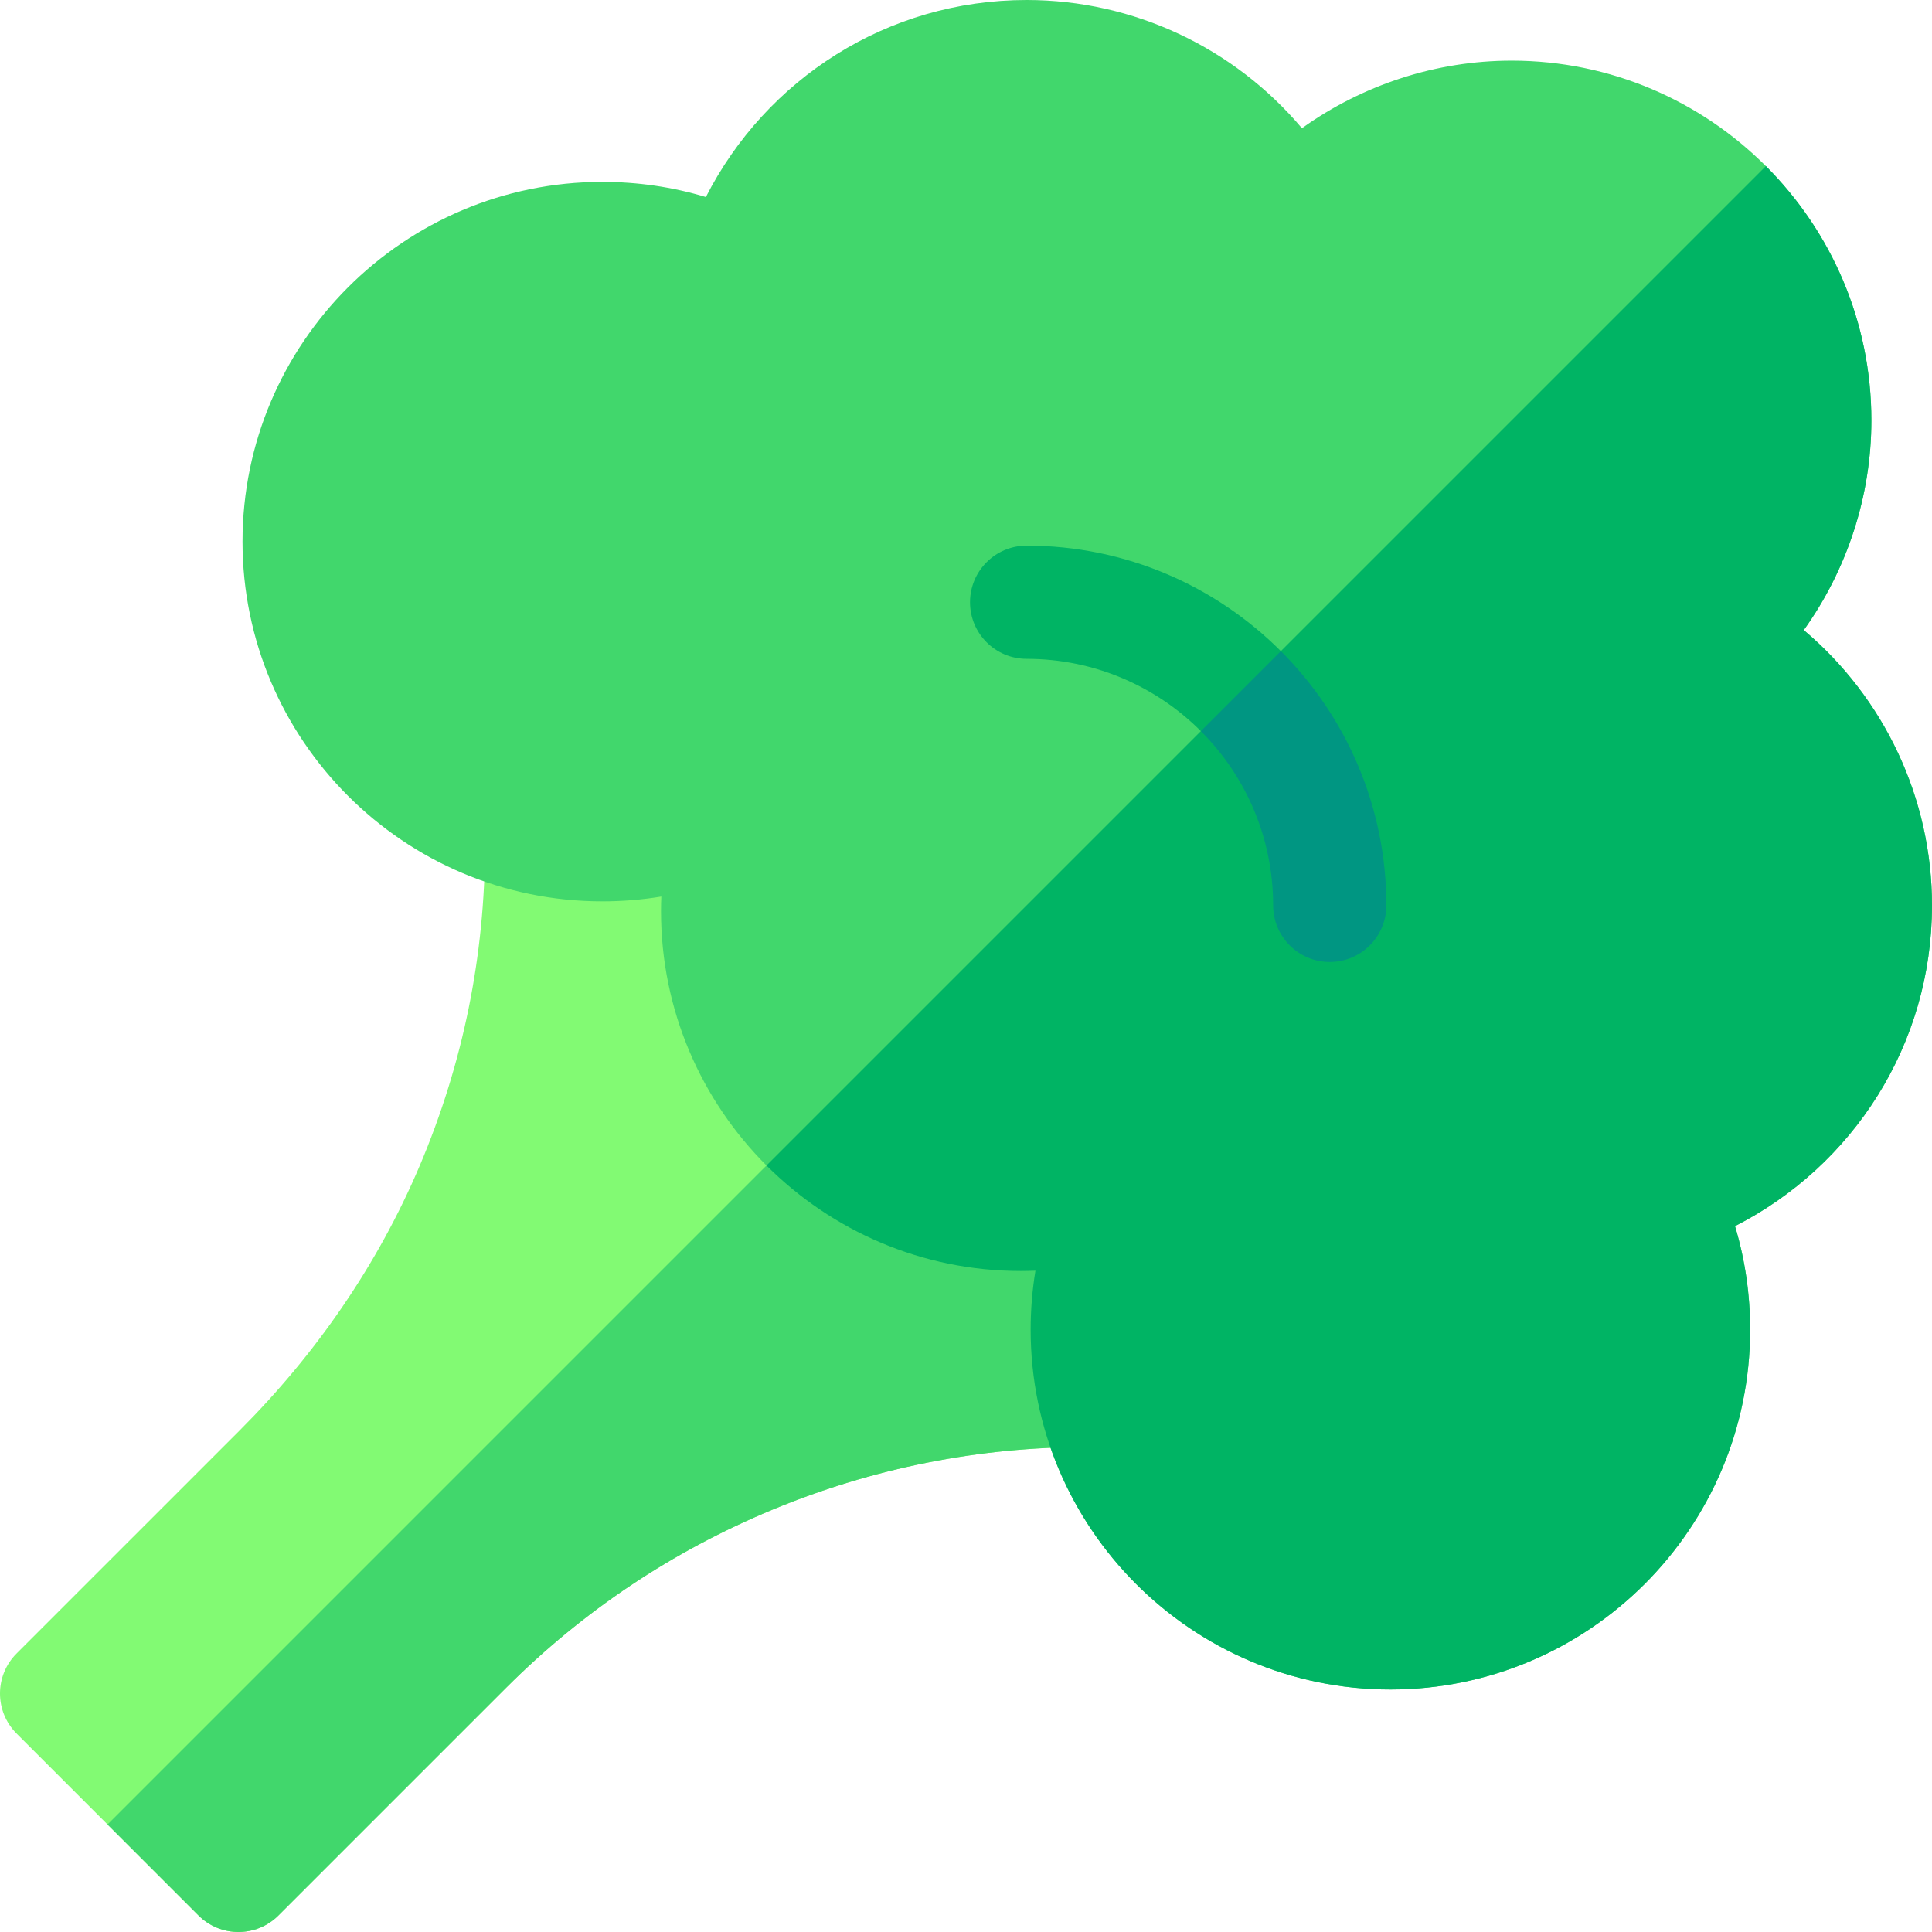 <svg id="Layer_1" enable-background="new 0 0 512 512" height="512" viewBox="0 0 512 512" width="512" xmlns="http://www.w3.org/2000/svg"><g><path d="m154.261 183.799c-9.428-9.428-25.552-2.789-25.606 10.545l-.122 29.523c0 29.388-5.83 58.038-17.325 85.117-11.14 26.241-27.531 49.926-47.688 70.084l-59.127 59.125c-5.858 5.858-5.858 15.355 0 21.213l48.2 48.2c2.929 2.93 6.768 4.394 10.607 4.394s7.678-1.464 10.606-4.394l60.37-60.371c20.32-20.32 44.086-36.199 70.637-47.196 26.55-10.997 54.583-16.573 83.319-16.573l29.523-.122c13.334-.055 19.973-16.178 10.545-25.606z" fill="#82fa73"/><path d="m63.2 512c3.839 0 7.678-1.464 10.606-4.394l60.37-60.371c20.32-20.32 44.086-36.199 70.637-47.196 26.55-10.997 54.583-16.573 83.319-16.573l29.523-.122c13.334-.055 19.973-16.178 10.545-25.607l-86.97-86.97-212.736 212.739 24.1 24.1c2.928 2.93 6.767 4.394 10.606 4.394z" fill="#41d76c"/><path d="m368.467 447.733c-52.567 0-95.333-42.767-95.333-95.333 0-5.3.425-10.524 1.271-15.654-1.295.052-2.595.079-3.896.079-52.567 0-95.333-42.766-95.333-95.333 0-1.301.026-2.601.079-3.896-5.13.846-10.354 1.271-15.653 1.271-52.567 0-95.333-42.767-95.333-95.333s42.764-95.334 95.331-95.334c9.435 0 18.624 1.345 27.463 4.011 15.936-31.222 48.037-52.211 85.004-52.211 28.39 0 55.02 12.684 72.956 33.983 16.096-11.525 35.594-17.916 55.578-17.916 52.567 0 95.333 42.766 95.333 95.333 0 19.99-6.392 39.49-17.916 55.582 21.296 17.94 33.982 44.569 33.982 72.951 0 36.924-20.955 69.05-52.208 85.005 2.664 8.841 4.008 18.029 4.008 27.461 0 52.568-42.766 95.334-95.333 95.334z" fill="#41d76c"/><path d="m274.404 336.746c-.846 5.13-1.271 10.354-1.271 15.654 0 52.567 42.767 95.333 95.333 95.333s95.334-42.766 95.334-95.333c0-9.433-1.344-18.621-4.008-27.461 31.253-15.956 52.208-48.082 52.208-85.006 0-28.382-12.686-55.011-33.983-72.952 11.524-16.092 17.916-35.592 17.916-55.582 0-26.283-10.691-50.117-27.954-67.379l-264.85 264.85c17.263 17.262 41.096 27.954 67.379 27.954 1.301.001 2.601-.026 3.896-.078z" fill="#00b464"/><path d="m352.4 254.933c-8.284 0-15-6.716-15-15 0-36.025-29.308-65.333-65.333-65.333-8.284 0-15-6.716-15-15s6.716-15 15-15c52.567 0 95.333 42.766 95.333 95.333 0 8.284-6.716 15-15 15z" fill="#00b464"/><path d="m352.4 254.933c8.284 0 15-6.716 15-15 0-26.283-10.691-50.117-27.954-67.379l-21.203 21.203c11.83 11.83 19.157 28.163 19.157 46.176 0 8.284 6.716 15 15 15z" fill="#009682"/></g></svg>
